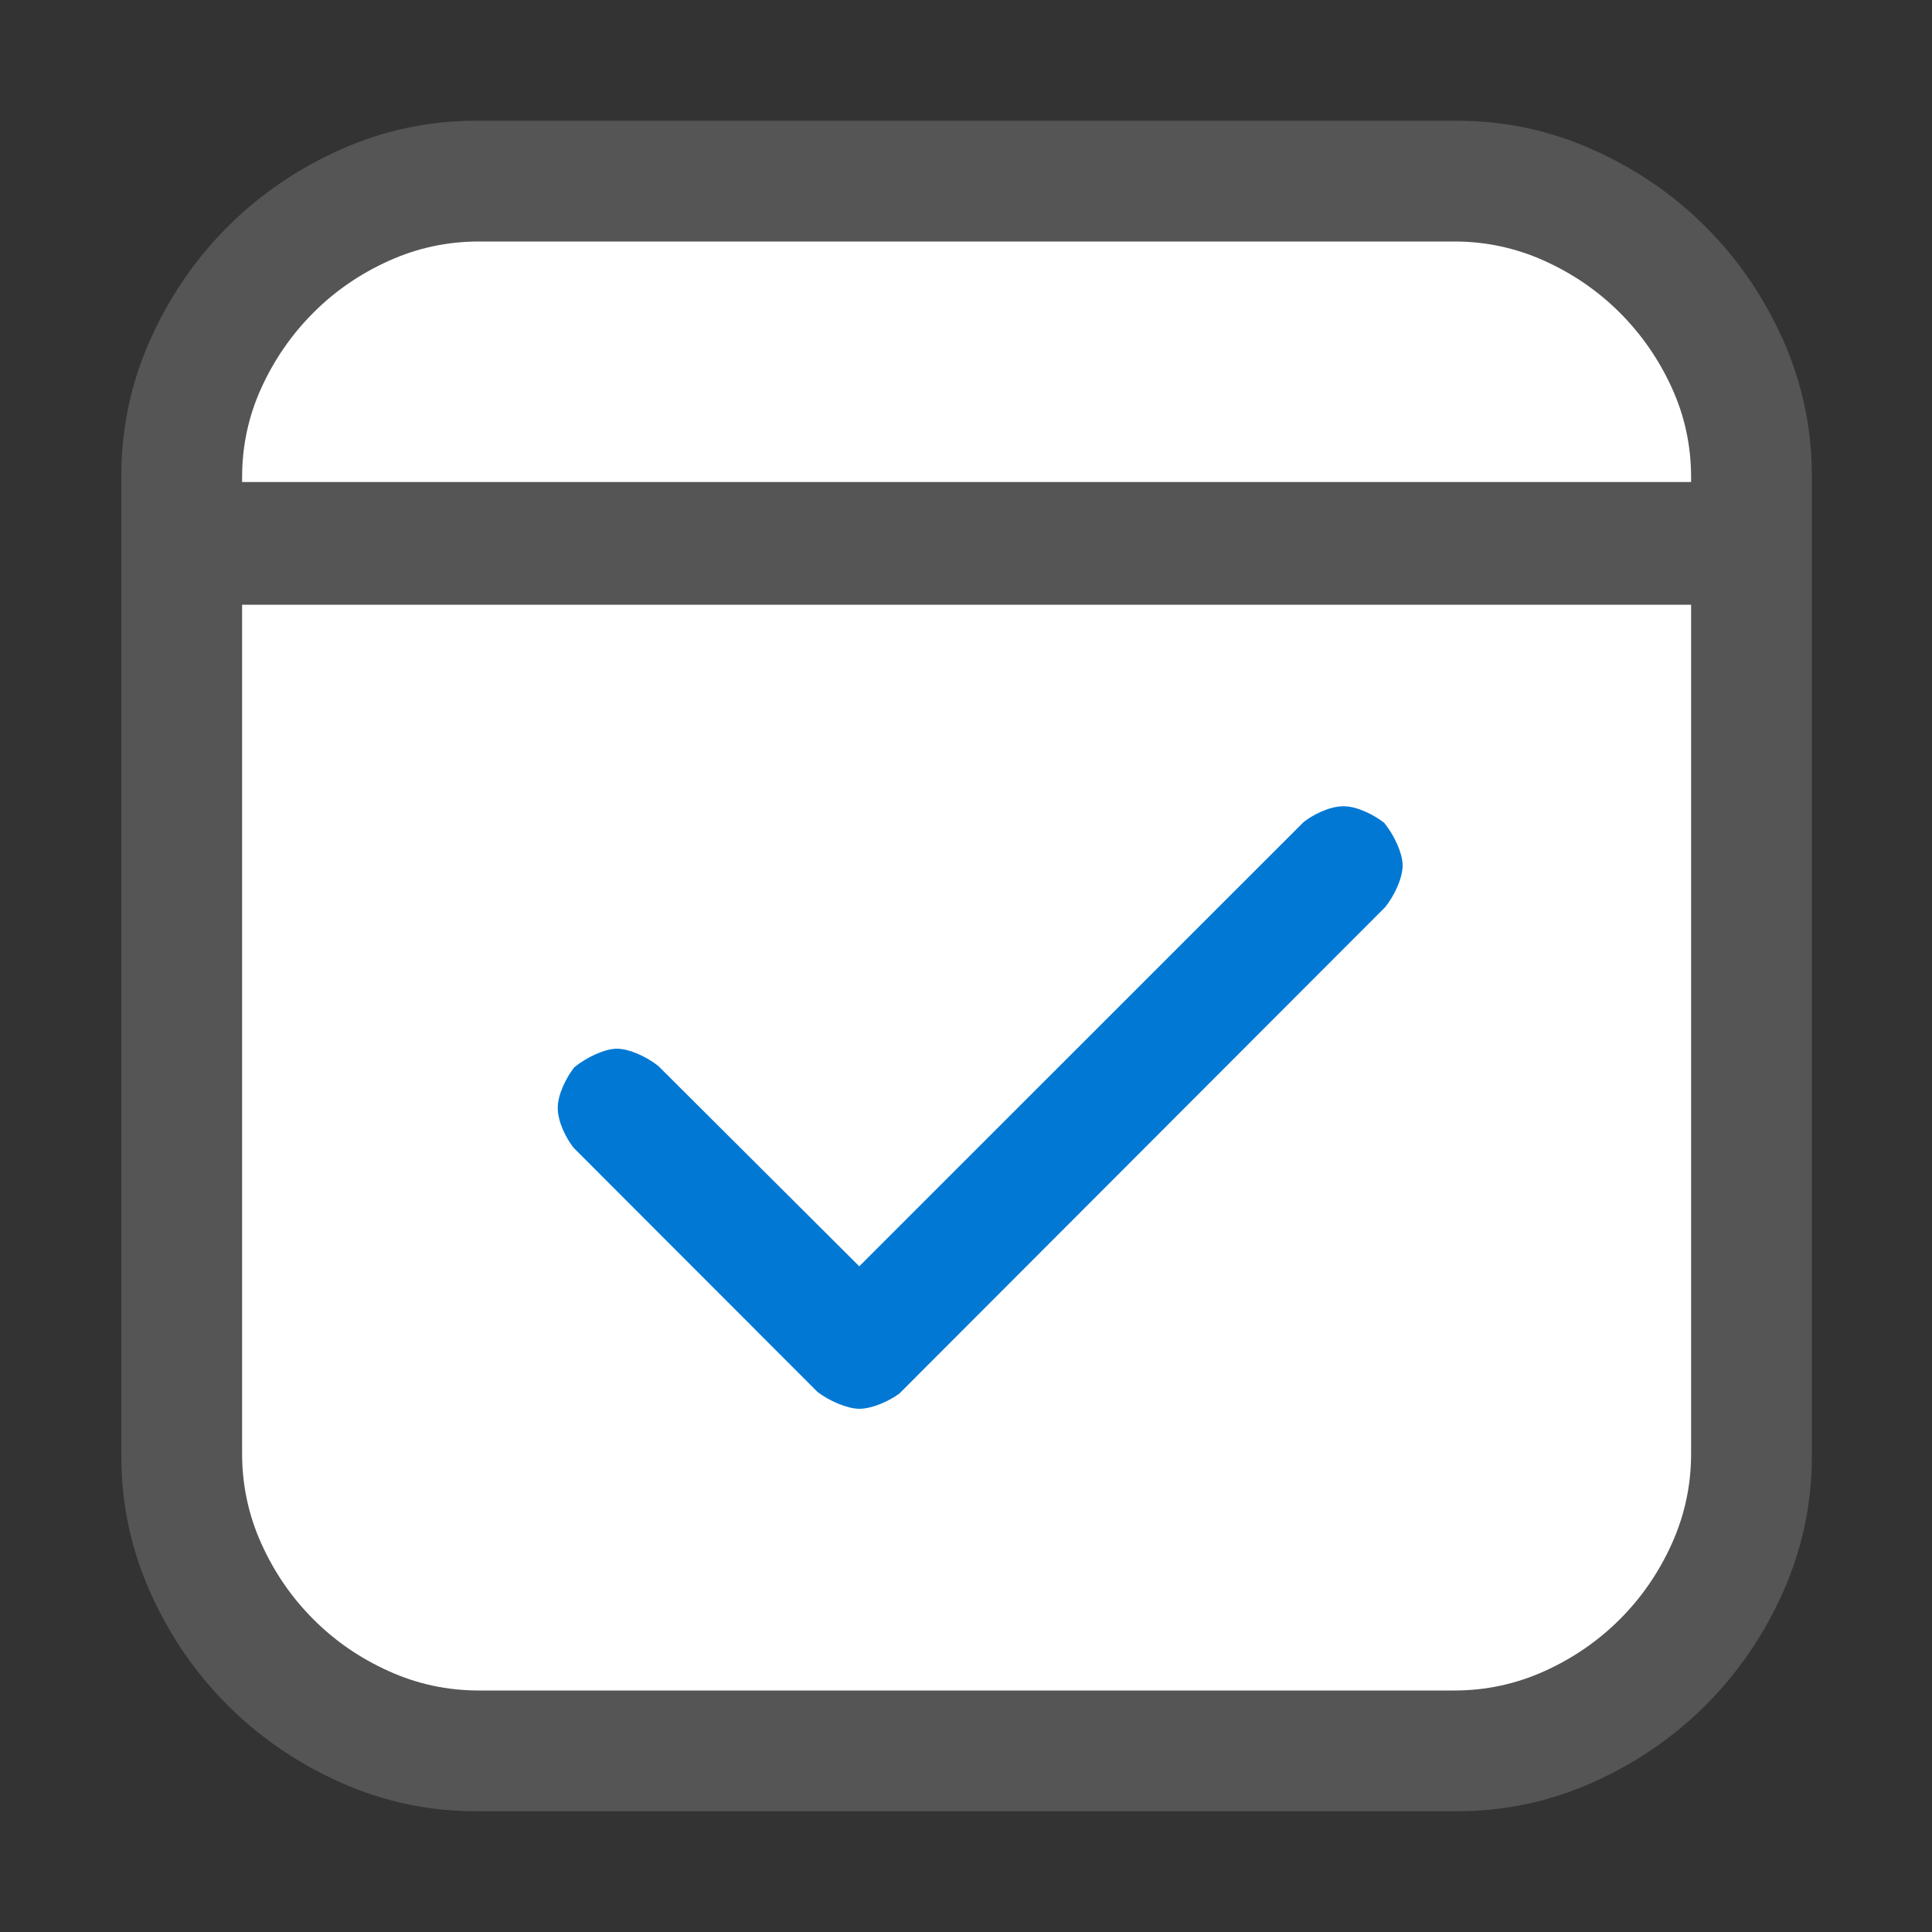 <?xml version="1.0" encoding="utf-8"?>
<svg version="1.1" viewBox="0 0 16 16" xmlns="http://www.w3.org/2000/svg">
  <rect x="0" y="0" width="16" height="16" fill="#333333" stroke="none"/>
  <path fill="#555" d="M 12.067 1 C 12.458 1 12.832 1.079 13.188 1.238 C 13.545 1.397 13.858 1.611 14.126 1.879 C 14.394 2.147 14.608 2.46 14.767 2.816 C 14.925 3.173 15.005 3.547 15.005 3.938 L 15.005 12.063 C 15.005 12.453 14.925 12.827 14.767 13.184 C 14.608 13.54 14.394 13.853 14.126 14.121 C 13.858 14.389 13.545 14.603 13.188 14.762 C 12.832 14.921 12.458 15 12.067 15 L 3.942 15 C 3.552 15 3.178 14.921 2.821 14.762 C 2.465 14.603 2.152 14.389 1.884 14.121 C 1.616 13.853 1.402 13.54 1.243 13.184 C 1.084 12.827 1.005 12.453 1.005 12.063 L 1.005 3.938 C 1.005 3.547 1.084 3.173 1.243 2.816 C 1.402 2.46 1.616 2.147 1.884 1.879 C 2.152 1.611 2.465 1.397 2.821 1.238 C 3.178 1.079 3.552 1 3.942 1 L 12.067 1 Z"/>
  <path fill="#fff" d="M 12.044 14 C 12.304 14 12.553 13.947 12.79 13.84 C 13.027 13.733 13.235 13.59 13.415 13.41 C 13.595 13.23 13.738 13.022 13.845 12.785 C 13.952 12.548 14.005 12.299 14.005 12.039 L 14.005 5.008 L 2.005 5.008 L 2.005 12.039 C 2.005 12.299 2.058 12.548 2.165 12.785 C 2.272 13.022 2.415 13.23 2.595 13.41 C 2.774 13.59 2.983 13.733 3.22 13.84 C 3.457 13.947 3.705 14 3.966 14 L 12.044 14 Z"/>
  <path fill="#fff" d="M 3.966 2 C 3.705 2 3.457 2.053 3.22 2.16 C 2.983 2.267 2.774 2.41 2.595 2.59 C 2.415 2.77 2.272 2.977 2.165 3.211 C 2.058 3.445 2.005 3.693 2.005 3.953 L 2.005 3.992 L 14.005 3.992 L 14.005 3.953 C 14.005 3.693 13.952 3.445 13.845 3.211 C 13.738 2.977 13.595 2.77 13.415 2.59 C 13.235 2.41 13.027 2.267 12.79 2.16 C 12.553 2.053 12.304 2 12.044 2 L 3.966 2 Z"/>
  <path fill="#0078D4" d="M 4.619 9.175 C 4.619 9.061 4.691 8.922 4.756 8.839 C 4.857 8.756 5.009 8.685 5.108 8.685 C 5.212 8.685 5.357 8.752 5.453 8.829 L 7.116 10.487 L 10.796 6.808 C 10.869 6.75 11.007 6.677 11.127 6.677 C 11.24 6.677 11.38 6.749 11.463 6.814 C 11.546 6.915 11.616 7.067 11.616 7.167 C 11.616 7.271 11.549 7.416 11.472 7.512 L 7.448 11.541 C 7.359 11.606 7.221 11.667 7.117 11.667 C 7.017 11.667 6.866 11.601 6.771 11.528 L 4.751 9.506 C 4.692 9.432 4.619 9.294 4.619 9.175 Z" style=""/>
</svg>